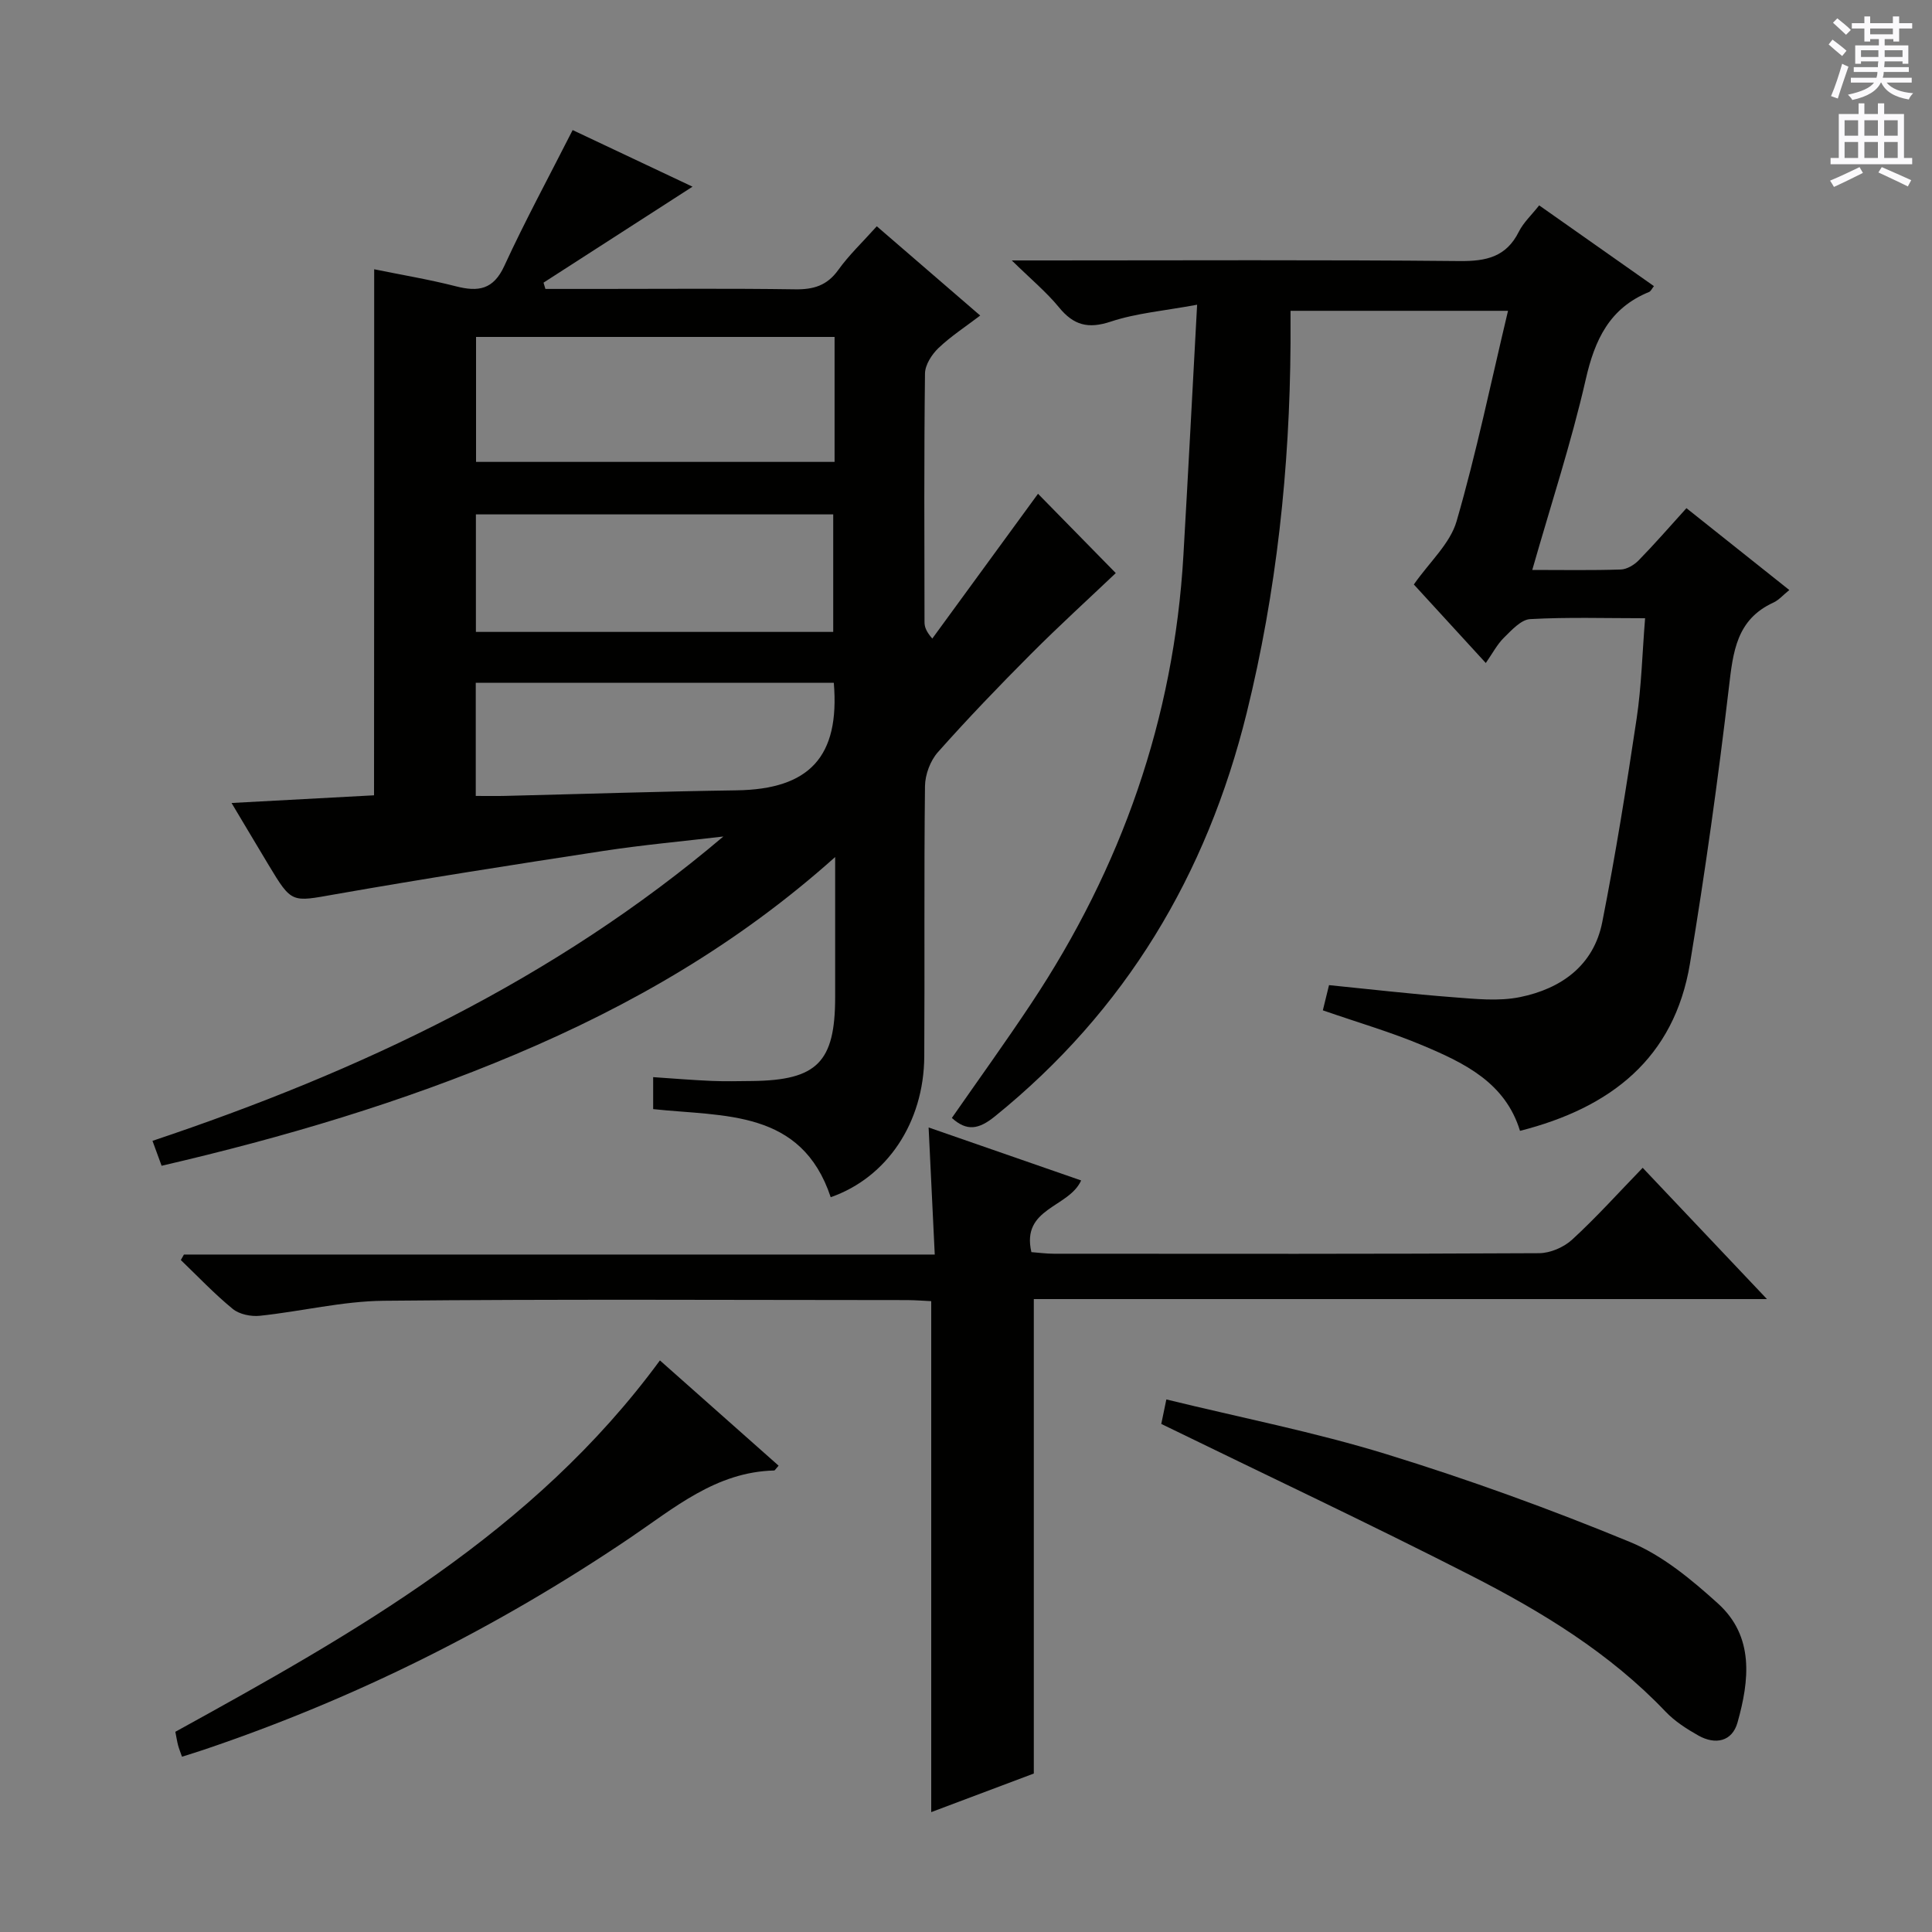 <svg enable-background="new 0 0 400 400" viewBox="0 0 400 400" xmlns="http://www.w3.org/2000/svg"><rect x="0" y="0" width="400" height="400" fill="#808080" stroke="none"/><g fill="#010100"><path d="m77.47 55.75c5.66 1.16 11.36 2.1 16.94 3.53 4.61 1.18 7.74.7 10-4.22 4.29-9.32 9.19-18.36 14.15-28.13 7.86 3.71 16.33 7.71 24.82 11.72-10.51 6.77-20.68 13.32-30.85 19.87.13.43.26.87.39 1.3h11.21c13.49 0 26.99-.12 40.48.08 3.8.06 6.61-.76 8.93-3.99 2.21-3.09 5.02-5.75 7.99-9.06 7 6.04 13.97 12.05 21.41 18.48-3.07 2.34-6.09 4.3-8.64 6.73-1.38 1.32-2.76 3.46-2.79 5.25-.21 17.16-.13 34.32-.1 51.48 0 .94.27 1.87 1.61 3.42 7.4-10.13 14.8-20.26 21.89-29.98 5.11 5.22 10.51 10.71 16.1 16.42-5.37 5.11-11.63 10.8-17.59 16.78-6.58 6.6-13.05 13.33-19.23 20.29-1.58 1.77-2.65 4.65-2.68 7.03-.22 18.66-.04 37.32-.15 55.98-.08 13.7-7.72 25.07-19.37 29.14-6.06-18.23-22.08-16.66-36.76-18.24 0-2.13 0-4.2 0-6.62 4.18.28 8.11.61 12.05.78 2.83.12 5.66.05 8.5.02 13.4-.16 17.12-3.92 17.13-17.32.01-9.28 0-18.56 0-29.05-20.15 18.03-42.32 30.77-66.13 40.83-23.61 9.98-48.05 17.23-73.32 23.09-.61-1.67-1.16-3.16-1.89-5.16 43.05-14.41 83.32-33.44 118.19-63.01-8.29.98-16.61 1.73-24.86 2.99-18.52 2.83-37.04 5.73-55.49 8.97-9.03 1.59-8.97 1.97-13.79-6.05-2.47-4.1-4.91-8.22-7.68-12.85 10.18-.55 19.84-1.07 29.5-1.59.03-36.37.03-72.42.03-108.91zm95.32 14.01c-25 0-49.57 0-74.23 0v25.87h74.23c0-8.69 0-16.99 0-25.87zm-.28 61.07c0-8.49 0-16.53 0-24.33-24.97 0-49.51 0-73.98 0v24.33zm.12 10.53c-24.85 0-49.38 0-74.13 0v23.43c2.26 0 4.22.04 6.17-.01 15.95-.39 31.89-.92 47.84-1.15 15.04-.22 21.4-6.92 20.12-22.27z"/><path d="m317.24 118c6.36 0 12.35.11 18.33-.09 1.26-.04 2.76-.94 3.69-1.89 3.25-3.32 6.3-6.83 9.9-10.81 7.01 5.58 13.95 11.11 21.3 16.95-1.34 1.08-2.2 2.1-3.3 2.6-7.66 3.51-8.35 10.22-9.21 17.57-2.25 19.11-4.91 38.18-8.06 57.16-3.26 19.63-16.41 29.87-35.19 34.64-3.05-9.99-11.51-14.04-20.07-17.65-6.55-2.77-13.43-4.76-20.75-7.3.36-1.46.8-3.25 1.28-5.22 8.81.88 17.21 1.86 25.63 2.5 4.62.35 9.45.89 13.91-.02 8.49-1.73 15.25-6.51 17.03-15.52 2.76-13.98 5.01-28.06 7.12-42.16 1-6.67 1.16-13.46 1.75-20.76-8.25 0-16.04-.25-23.8.18-1.89.11-3.84 2.29-5.43 3.85-1.4 1.38-2.35 3.23-3.75 5.24-5.95-6.5-10.85-11.85-14.9-16.26 3.27-4.68 7.51-8.46 8.85-13.09 4.1-14.14 7.08-28.61 10.65-43.57-15.59 0-29.96 0-45.03 0 0 2.23.01 4.49 0 6.76-.16 25.84-2.88 51.38-9.08 76.51-8.28 33.52-25.09 61.64-52.11 83.5-3.37 2.73-5.83 3.15-8.93.34 5.49-7.89 11.12-15.7 16.44-23.71 18.68-28.12 29.54-58.94 31.5-92.75.97-16.74 1.84-33.49 2.84-51.91-6.86 1.27-12.59 1.74-17.89 3.5-4.68 1.55-7.68.75-10.71-2.96-2.58-3.15-5.78-5.8-9.77-9.71h6.77c28.65 0 57.31-.15 85.96.13 5.51.05 9.64-.85 12.25-6.08.94-1.88 2.6-3.41 4.21-5.45 7.98 5.62 15.82 11.13 23.76 16.72-.43.53-.64 1.06-1.01 1.21-8.17 3.33-11.24 9.86-13.12 18.15-2.99 13.08-7.2 25.87-11.06 39.4z"/><path d="m192.26 233.43c10.87 3.78 21.16 7.35 31.58 10.97-2.56 5.68-12.45 5.65-10.3 14.84 1.49.11 3.07.33 4.64.33 33.49.02 66.97.07 100.46-.11 2.33-.01 5.15-1.23 6.88-2.83 5.01-4.6 9.58-9.69 14.58-14.85 8.63 9.11 16.78 17.73 25.73 27.18-51.36 0-101.56 0-151.79 0v98.23c-6.51 2.45-13.9 5.23-21.24 7.99 0-35.29 0-70.27 0-105.79-1.42-.06-3.17-.21-4.93-.22-36.15-.01-72.31-.22-108.45.14-8.55.09-17.07 2.21-25.64 3.11-1.82.19-4.22-.3-5.59-1.42-3.8-3.11-7.2-6.71-10.75-10.12.21-.38.43-.76.64-1.14h155.45c-.43-8.85-.83-17.18-1.27-26.31z"/><path d="m240.43 294.81c.23-1.1.56-2.68 1.05-5.07 15.42 3.77 30.71 6.76 45.52 11.32 17.08 5.26 33.95 11.38 50.47 18.19 6.71 2.76 12.75 7.79 18.23 12.75 7.53 6.82 6.49 15.92 4.03 24.64-1.11 3.94-4.58 4.65-8.07 2.7-2.44-1.37-4.91-2.96-6.82-4.96-11.53-12.12-25.61-20.68-40.27-28.17-20.99-10.72-42.31-20.75-64.14-31.4z"/><path d="m161.2 303.45c-.68.77-.79 1-.9 1-12.08.29-20.72 7.78-30.02 14.06-27.4 18.5-56.73 33.17-88.07 43.75-1.4.47-2.82.91-4.53 1.45-.32-.92-.61-1.63-.81-2.36-.21-.8-.33-1.62-.57-2.8 37.11-20.45 74.14-41.2 100.33-76.89 8.19 7.26 16.33 14.47 24.57 21.79z"/></g><path d="m378.6 9.2.8-1c.9.7 1.9 1.4 2.9 2.3l-.9 1.1c-1.1-.9-2-1.7-2.8-2.4zm.5 10.7c.9-2.1 1.6-4.3 2.3-6.7.4.2.8.4 1.3.6-.7 2.1-1.5 4.3-2.2 6.6zm.4-15.2.9-.9c1 .8 2 1.6 2.8 2.4l-1 1c-1-.9-1.9-1.8-2.7-2.5zm12.5-1.3h1.2v1.4h2.7v1.1h-2.7v2.7h-1.2v-.5h-1.8v1.3h4.9v3.8h-1.2v-.5h-3.7c0 .4-.1.9-.1 1.2h5.1v1h-5.2c0 .5-.1.9-.2 1.2h6v1h-5.2c1.1 1.3 2.9 2 5.5 2.2-.4.4-.7.8-.9 1.3-2.9-.5-4.8-1.6-5.7-3.5h-.1c-.8 1.7-2.7 2.9-5.9 3.6-.2-.4-.6-.8-.9-1.1 2.8-.6 4.6-1.4 5.4-2.5h-4.8v-1h5.3c.1-.3.2-.7.2-1.2h-4.9v-1h5c0-.4 0-.8.1-1.2h-3.6v.5h-1.2v-3.8h4.9v-1.3h-1.8v.5h-1.2v-2.7h-2.6v-1.1h2.6v-1.4h1.2v1.4h4.7v-1.4zm-6.7 8.4h3.6c0-.4 0-.9 0-1.4h-3.6zm1.9-4.7h4.7v-1.2h-4.7zm6.7 3.3h-3.7v1.4h3.7z" fill="#fbfafc"/><path d="m384.7 21.4h1.3v2.2h2.8v-2.2h1.3v2.2h4.1v9.1h1.7v1.3h-16.9v-1.3h1.7v-9.1h4.1v-2.2zm.3 13.2.7 1.2c-1.8.9-3.8 1.9-6 2.9-.2-.4-.5-.8-.8-1.3 2.4-1 4.4-2 6.1-2.8zm-3.1-6.5h2.8v-3.2h-2.8zm0 4.6h2.8v-3.3h-2.8zm4.1-4.6h2.8v-3.2h-2.8zm0 4.6h2.8v-3.3h-2.8zm3.6 1.9c2.1.9 4.1 1.8 6.1 2.7l-.7 1.3c-2.2-1.1-4.2-2-6.1-2.9zm3.3-9.7h-2.8v3.2h2.8zm-2.8 7.8h2.8v-3.3h-2.8z" fill="#fbfafc"/></svg>